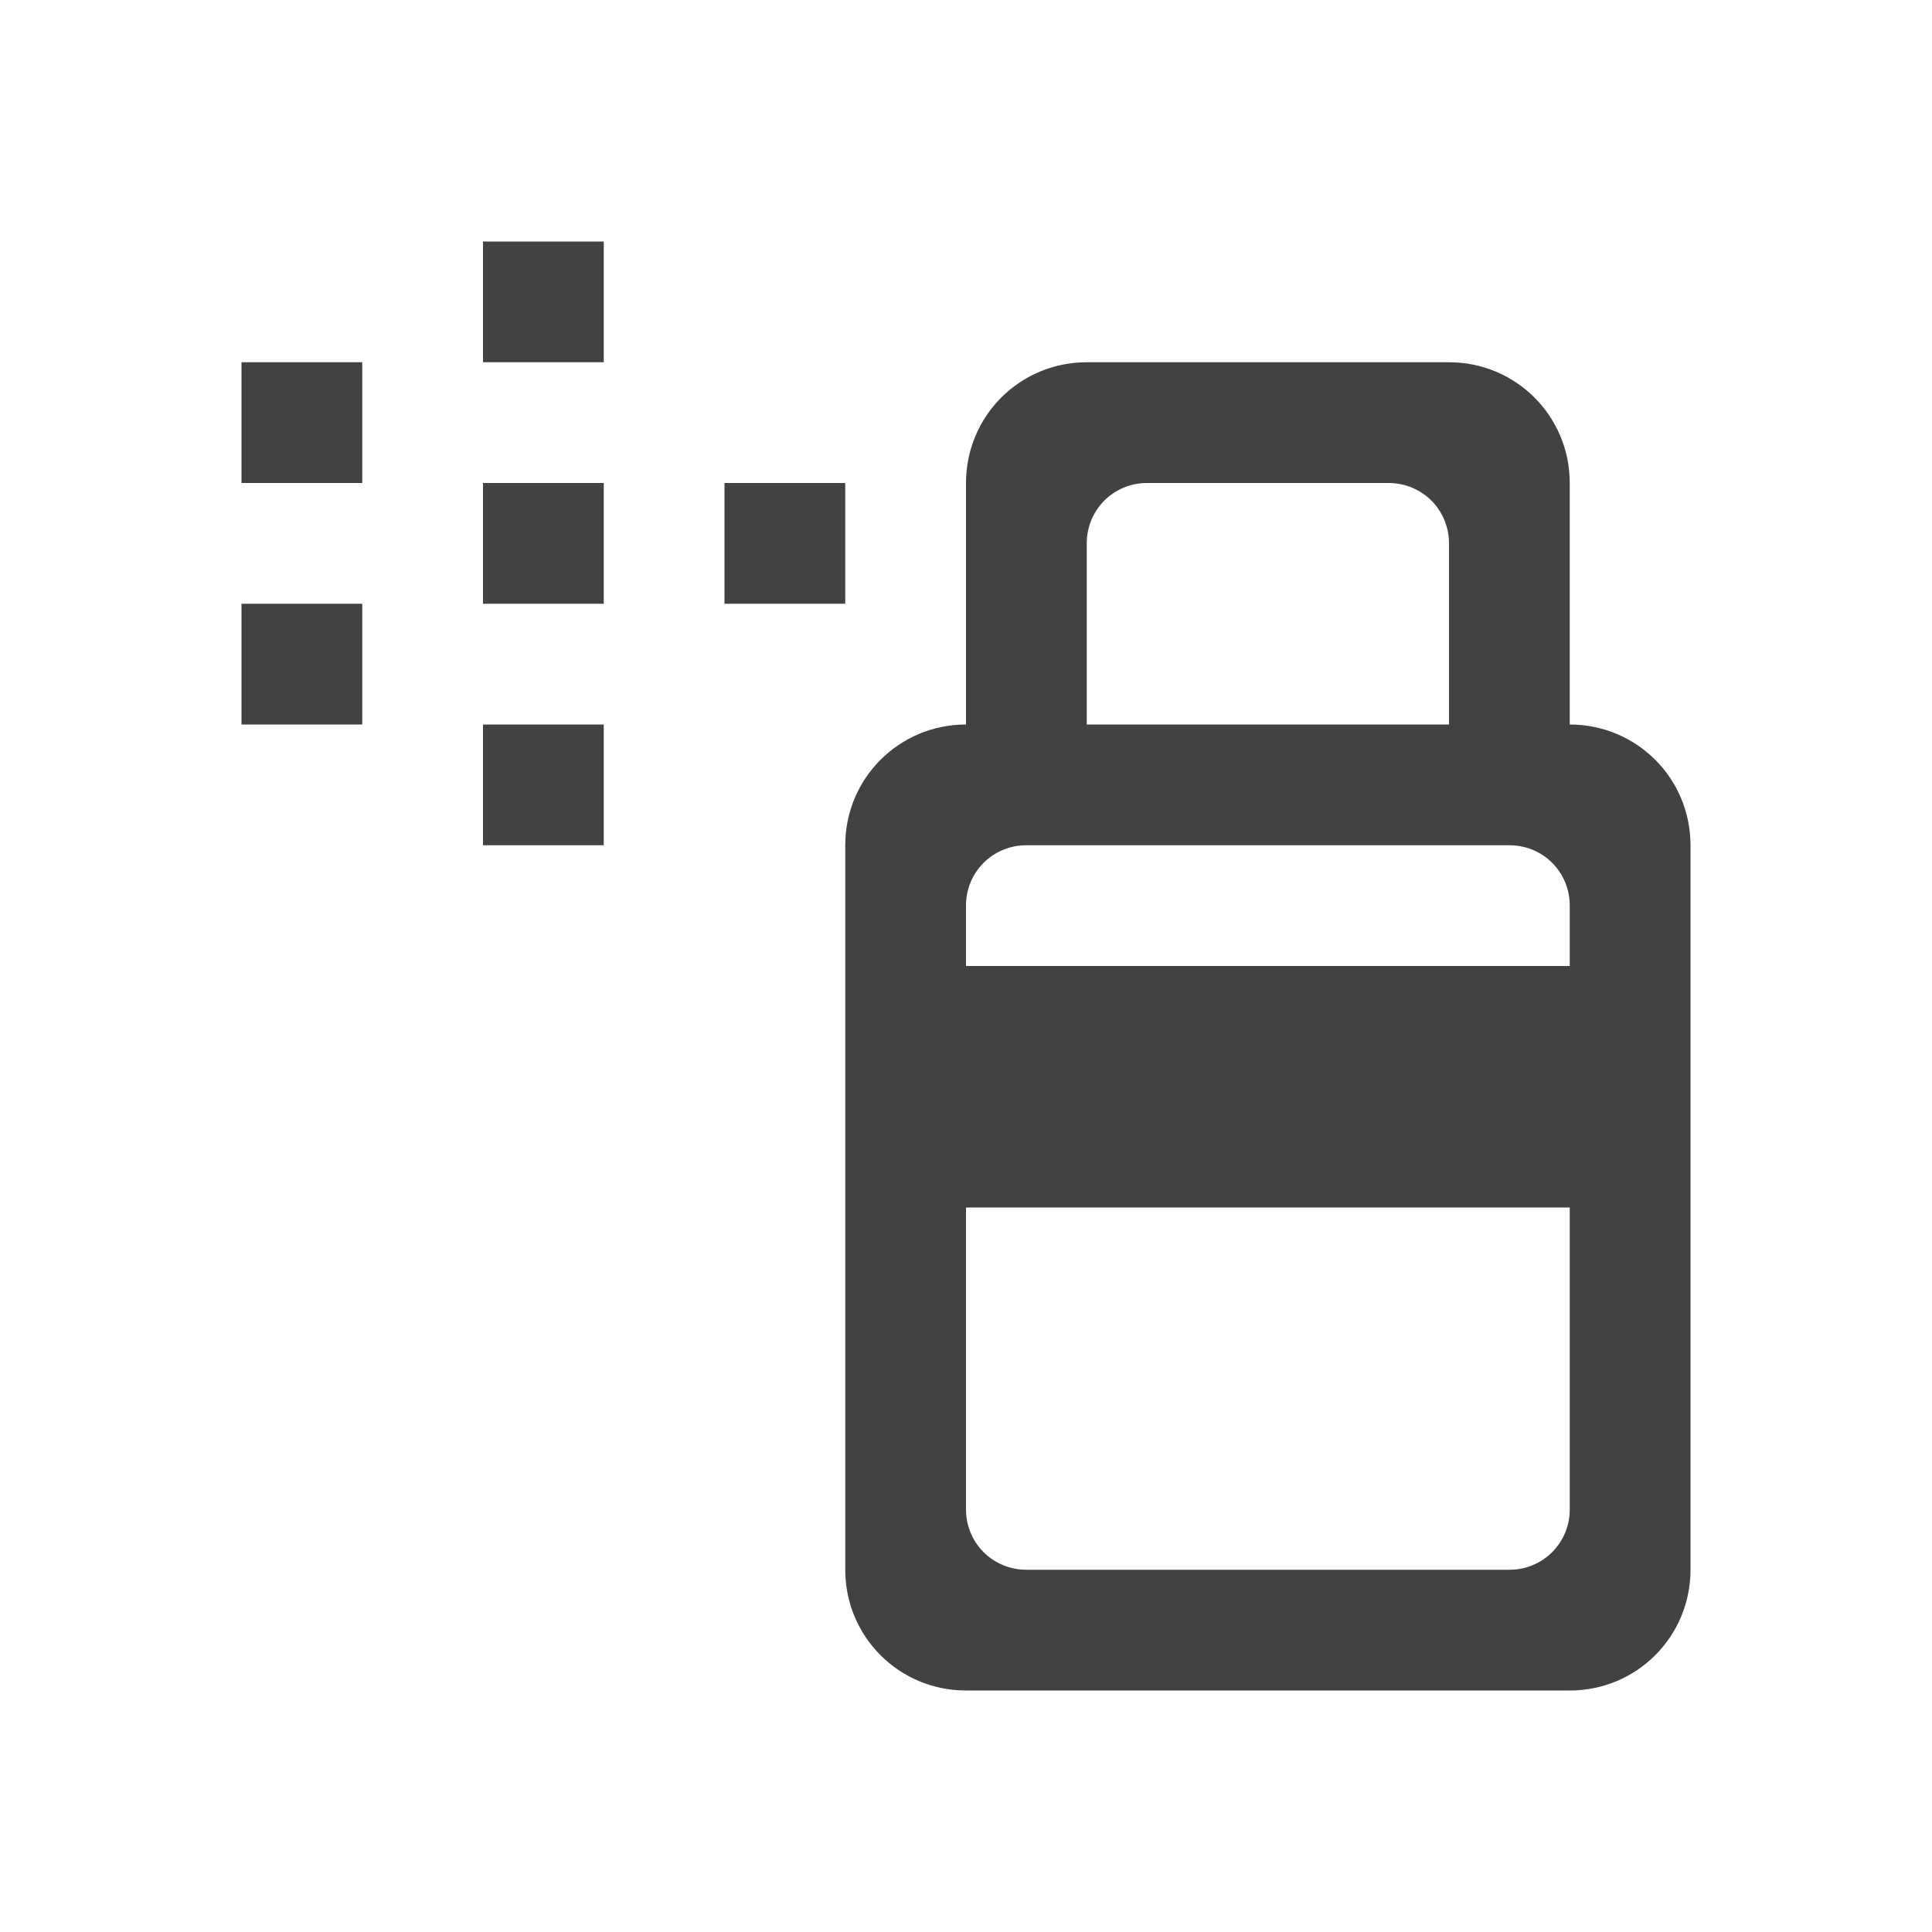 
<svg xmlns="http://www.w3.org/2000/svg" xmlns:xlink="http://www.w3.org/1999/xlink" width="22px" height="22px" viewBox="0 0 22 22" version="1.1">
<g id="surface1">
<defs>
  <style id="current-color-scheme" type="text/css">
   .ColorScheme-Text { color:#424242; } .ColorScheme-Highlight { color:#eeeeee; }
  </style>
 </defs>
<path style="fill:currentColor" class="ColorScheme-Text" d="M 5.5 2.75 L 5.5 4.125 L 6.875 4.125 L 6.875 2.75 Z M 2.75 4.125 L 2.75 5.5 L 4.125 5.5 L 4.125 4.125 Z M 12.375 4.125 C 11.613 4.125 11 4.738 11 5.5 L 11 8.25 C 10.238 8.25 9.625 8.863 9.625 9.625 L 9.625 17.875 C 9.625 18.637 10.238 19.25 11 19.25 L 17.875 19.25 C 18.637 19.25 19.25 18.637 19.25 17.875 L 19.25 9.625 C 19.25 8.863 18.637 8.25 17.875 8.25 L 17.875 5.5 C 17.875 4.738 17.262 4.125 16.5 4.125 Z M 5.5 5.5 L 5.5 6.875 L 6.875 6.875 L 6.875 5.5 Z M 8.25 5.5 L 8.25 6.875 L 9.625 6.875 L 9.625 5.5 Z M 13.062 5.5 L 15.812 5.5 C 16.195 5.5 16.5 5.805 16.5 6.188 L 16.5 8.25 L 12.375 8.25 L 12.375 6.188 C 12.375 5.805 12.68 5.5 13.062 5.5 Z M 2.75 6.875 L 2.75 8.25 L 4.125 8.25 L 4.125 6.875 Z M 5.5 8.25 L 5.5 9.625 L 6.875 9.625 L 6.875 8.25 Z M 11.688 9.625 L 17.188 9.625 C 17.57 9.625 17.875 9.93 17.875 10.312 L 17.875 11 L 11 11 L 11 10.312 C 11 9.93 11.305 9.625 11.688 9.625 Z M 11 13.75 L 17.875 13.75 L 17.875 17.188 C 17.875 17.57 17.57 17.875 17.188 17.875 L 11.688 17.875 C 11.305 17.875 11 17.57 11 17.188 Z M 11 13.75 "/>
</g>
</svg>
